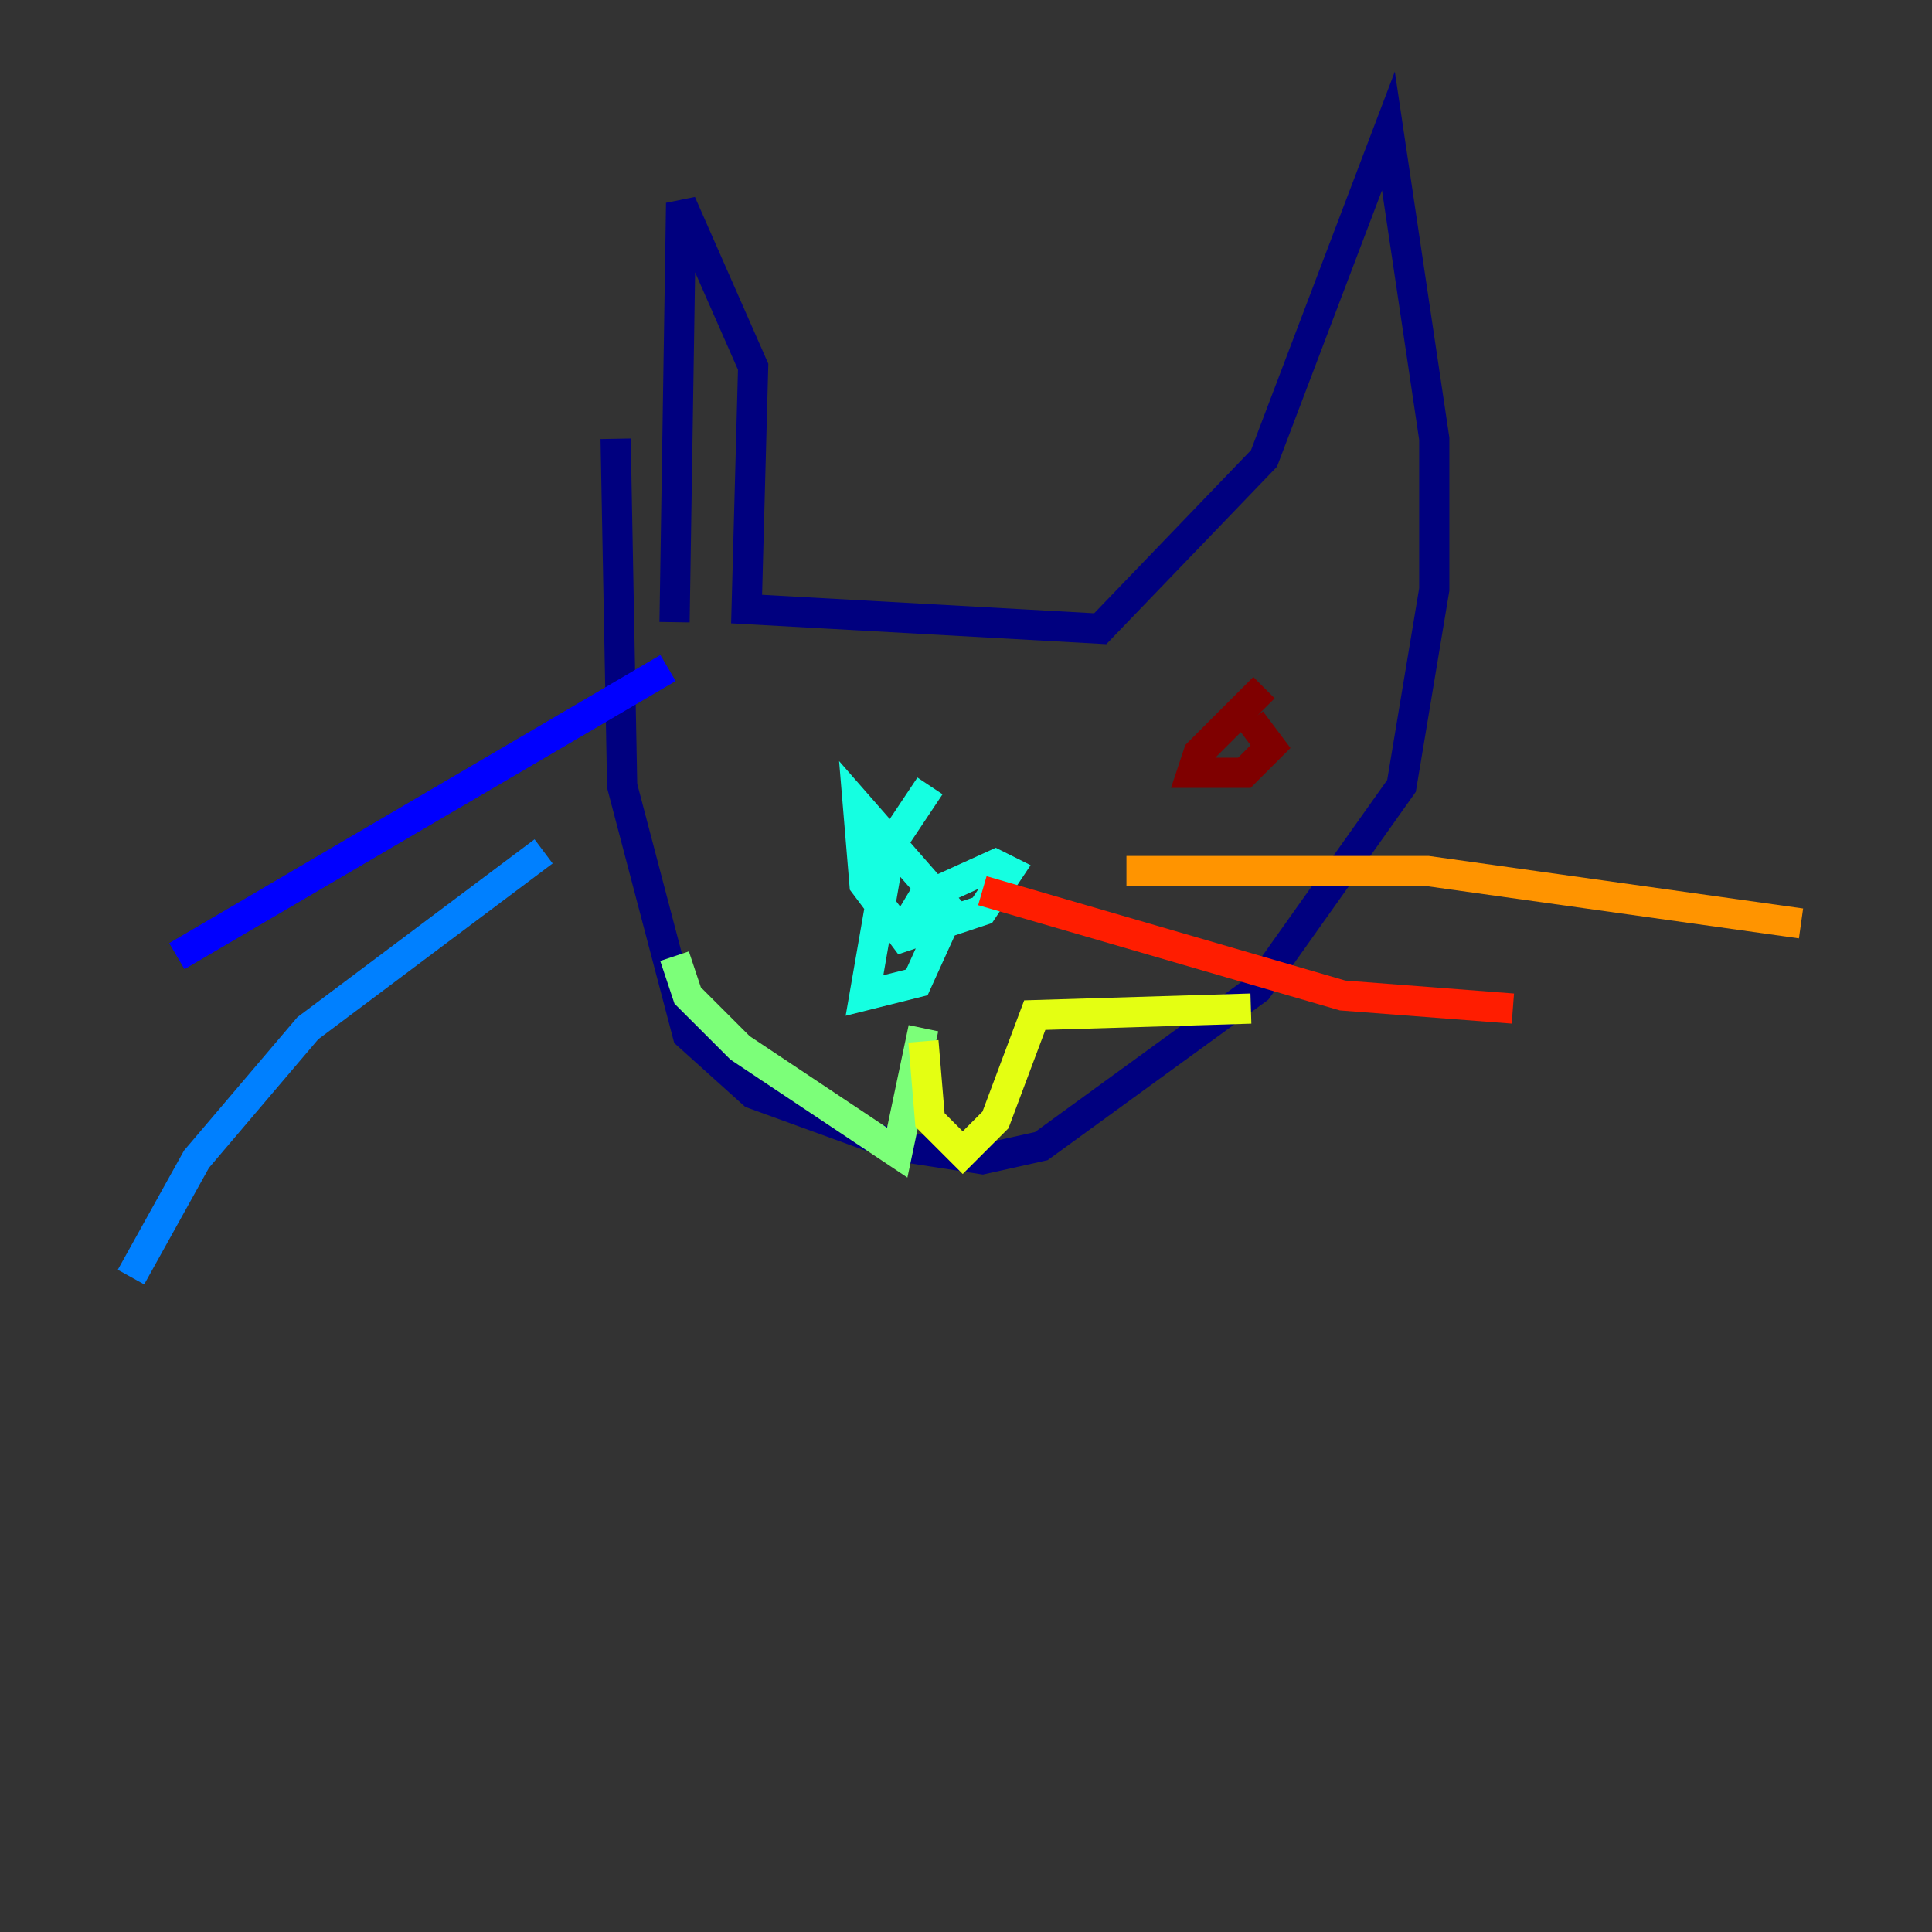 <?xml version="1.0" encoding="utf-8" ?>
<svg baseProfile="tiny" height="128" version="1.2" viewBox="0,0,128,128" width="128" xmlns="http://www.w3.org/2000/svg" xmlns:ev="http://www.w3.org/2001/xml-events" xmlns:xlink="http://www.w3.org/1999/xlink"><rect x="0" y="0" width="128" height="128" fill="#333333" stroke="none"/><defs /><polyline fill="none" points="40.786,29.071 41.22,52.068 45.559,68.556 49.898,72.461 59.444,75.932 65.085,76.8 68.99,75.932 83.308,65.519 92.854,52.068 95.024,39.051 95.024,29.071 91.986,8.678 83.742,30.373 72.895,41.654 49.464,40.352 49.898,24.298 45.125,13.451 44.691,41.22" stroke="#00007f" stroke-width="2" /><polyline fill="none" points="44.258,44.258 11.715,63.349" stroke="#0000ff" stroke-width="2" /><polyline fill="none" points="36.014,56.407 20.393,68.122 13.017,76.8 8.678,84.61" stroke="#0080ff" stroke-width="2" /><polyline fill="none" points="61.614,52.068 59.01,55.973 57.275,65.953 60.746,65.085 62.915,60.312 56.841,53.37 57.275,58.576 59.878,62.047 65.085,60.312 66.82,57.709 65.953,57.275 61.18,59.444 59.878,61.614" stroke="#15ffe1" stroke-width="2" /><polyline fill="none" points="61.18,68.122 59.444,76.366 49.031,69.424 45.559,65.953 44.691,63.349" stroke="#7cff79" stroke-width="2" /><polyline fill="none" points="61.18,68.99 61.614,74.197 63.783,76.366 65.953,74.197 68.556,67.254 82.875,66.82" stroke="#e4ff12" stroke-width="2" /><polyline fill="none" points="74.63,57.709 94.59,57.709 119.322,61.18" stroke="#ff9400" stroke-width="2" /><polyline fill="none" points="65.085,59.01 88.949,65.953 100.231,66.82" stroke="#ff1d00" stroke-width="2" /><polyline fill="none" points="83.742,45.559 79.403,49.898 78.969,51.2 82.441,51.2 84.176,49.464 82.875,47.729" stroke="#7f0000" stroke-width="2" /></svg>